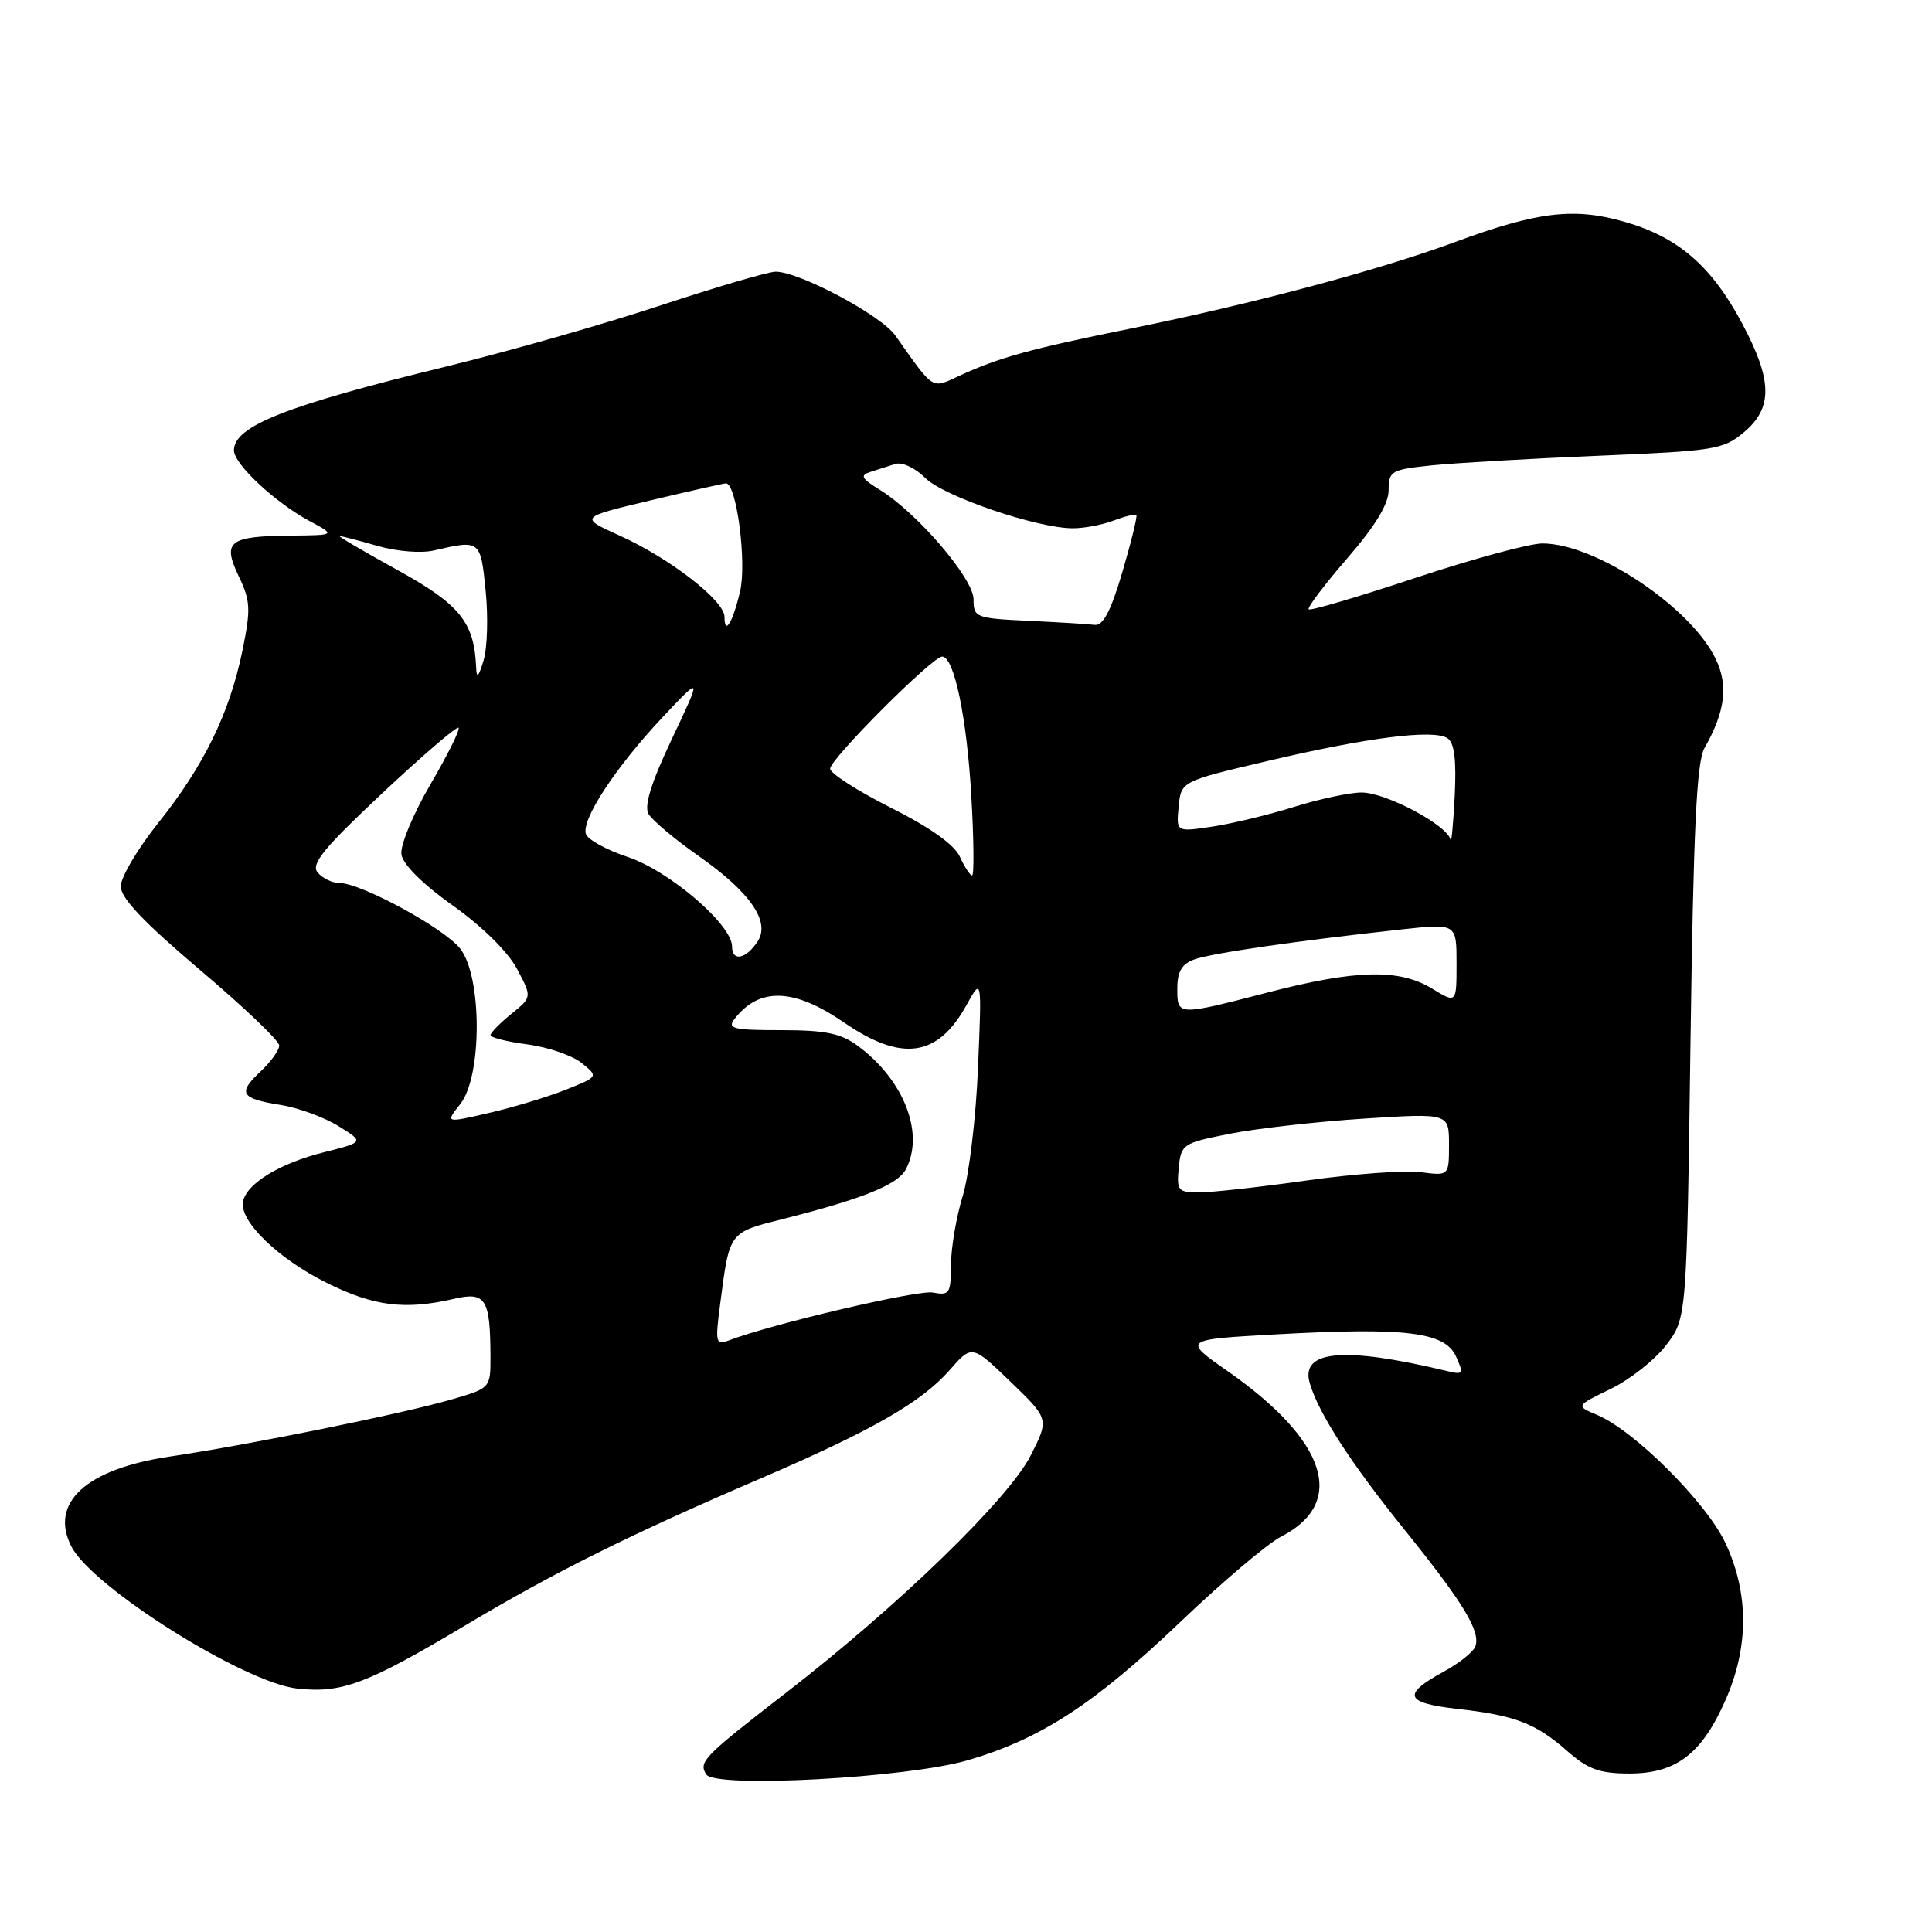 <?xml version="1.0" encoding="UTF-8" standalone="no"?>
<!DOCTYPE svg PUBLIC "-//W3C//DTD SVG 1.1//EN" "http://www.w3.org/Graphics/SVG/1.1/DTD/svg11.dtd" >
<svg xmlns="http://www.w3.org/2000/svg" xmlns:xlink="http://www.w3.org/1999/xlink" version="1.1" viewBox="0 0 256 256">
 <g >
 <path fill="currentColor"
d=" M 128.21 233.25 C 137.88 230.43 145.00 225.80 156.43 214.89 C 161.97 209.60 167.95 204.54 169.72 203.63 C 178.48 199.14 175.87 190.94 162.76 181.75 C 156.68 177.50 156.68 177.50 169.09 176.81 C 186.25 175.86 191.45 176.49 192.92 179.72 C 193.98 182.05 193.90 182.19 191.78 181.68 C 178.06 178.38 172.24 178.90 173.56 183.31 C 174.75 187.33 179.01 193.90 186.14 202.74 C 193.94 212.42 196.24 216.21 195.48 218.19 C 195.20 218.91 193.32 220.40 191.31 221.50 C 185.74 224.53 186.13 225.64 193.05 226.43 C 200.79 227.30 203.47 228.33 207.69 232.04 C 210.44 234.45 211.97 235.00 215.90 235.00 C 222.10 235.00 225.48 232.42 228.63 225.29 C 231.74 218.27 231.75 211.14 228.65 204.50 C 226.16 199.14 216.58 189.57 211.64 187.49 C 208.78 186.29 208.78 186.29 213.42 184.04 C 215.97 182.81 219.28 180.19 220.78 178.23 C 223.50 174.66 223.50 174.66 224.00 138.08 C 224.39 109.82 224.81 100.96 225.86 99.11 C 228.59 94.32 229.03 90.87 227.37 87.37 C 224.11 80.49 211.46 72.03 204.40 72.01 C 202.70 72.00 195.12 74.06 187.56 76.57 C 180.00 79.08 173.63 80.96 173.41 80.74 C 173.19 80.52 175.48 77.49 178.50 74.00 C 182.24 69.69 184.00 66.78 184.00 64.95 C 184.00 62.41 184.32 62.23 189.75 61.66 C 192.91 61.34 202.85 60.76 211.84 60.39 C 227.22 59.75 228.36 59.57 231.09 57.27 C 234.93 54.04 234.87 50.41 230.84 42.85 C 226.81 35.29 222.42 31.47 215.40 29.43 C 208.61 27.45 203.78 28.02 192.72 32.10 C 182.63 35.82 166.02 40.25 150.00 43.50 C 136.53 46.22 132.39 47.36 127.11 49.80 C 123.37 51.52 123.84 51.82 118.63 44.45 C 116.73 41.76 105.92 36.00 102.78 36.00 C 101.83 36.00 94.98 38.01 87.55 40.46 C 80.13 42.92 67.41 46.55 59.28 48.53 C 37.86 53.75 31.00 56.46 31.00 59.68 C 31.00 61.49 36.42 66.56 41.00 69.03 C 44.50 70.91 44.50 70.91 38.50 70.97 C 30.31 71.05 29.43 71.74 31.64 76.37 C 33.20 79.64 33.25 80.72 32.11 86.27 C 30.40 94.55 27.00 101.49 20.97 109.04 C 18.24 112.46 16.00 116.24 16.00 117.45 C 16.00 119.00 19.07 122.23 26.50 128.52 C 32.28 133.41 37.00 137.91 37.00 138.53 C 37.00 139.15 35.89 140.70 34.53 141.97 C 31.45 144.86 31.87 145.56 37.18 146.41 C 39.51 146.78 42.95 148.04 44.84 149.21 C 48.27 151.33 48.27 151.33 42.89 152.69 C 37.04 154.16 32.67 156.83 32.20 159.22 C 31.70 161.78 36.78 166.73 43.20 169.94 C 49.50 173.09 53.64 173.62 60.17 172.10 C 64.36 171.13 64.96 172.08 64.99 179.72 C 65.00 183.94 65.00 183.94 59.75 185.46 C 53.13 187.37 32.99 191.45 22.50 193.00 C 11.40 194.64 6.48 199.15 9.47 204.94 C 12.26 210.34 32.30 222.94 39.36 223.74 C 45.27 224.40 48.59 223.16 61.52 215.45 C 73.54 208.27 83.43 203.35 101.00 195.81 C 115.61 189.52 122.08 185.81 125.82 181.56 C 128.79 178.17 128.79 178.17 133.91 183.10 C 139.02 188.03 139.02 188.03 136.57 192.86 C 133.66 198.60 119.08 212.75 104.27 224.21 C 93.18 232.79 92.54 233.44 93.58 235.12 C 94.72 236.97 120.16 235.59 128.21 233.25 Z  M 95.41 172.91 C 96.68 163.12 96.52 163.34 103.84 161.50 C 114.25 158.87 118.94 156.98 120.01 154.98 C 122.55 150.23 119.81 143.13 113.68 138.59 C 111.41 136.92 109.39 136.50 103.51 136.50 C 97.13 136.50 96.32 136.30 97.34 135.00 C 100.62 130.77 105.21 130.92 111.86 135.50 C 119.49 140.74 124.25 140.07 128.04 133.22 C 130.10 129.50 130.10 129.50 129.59 141.50 C 129.32 148.10 128.40 155.75 127.56 158.50 C 126.71 161.25 126.02 165.35 126.01 167.61 C 126.00 171.39 125.81 171.69 123.63 171.27 C 121.63 170.89 102.22 175.44 96.50 177.64 C 94.85 178.27 94.76 177.87 95.41 172.91 Z  M 156.19 154.75 C 156.49 151.61 156.71 151.46 163.00 150.22 C 166.57 149.52 174.56 148.62 180.75 148.22 C 192.00 147.50 192.00 147.50 192.00 151.65 C 192.00 155.81 192.00 155.81 188.25 155.32 C 186.19 155.05 179.42 155.54 173.22 156.41 C 167.01 157.29 160.57 158.00 158.90 158.00 C 156.09 158.00 155.90 157.77 156.19 154.75 Z  M 61.00 146.28 C 63.90 142.58 63.89 129.41 60.98 125.70 C 58.83 122.97 47.84 117.00 44.96 117.00 C 44.02 117.00 42.73 116.38 42.09 115.61 C 41.17 114.50 42.85 112.43 50.64 105.12 C 55.98 100.11 60.53 96.20 60.76 96.43 C 60.99 96.66 59.31 100.05 57.02 103.96 C 54.73 107.88 53.01 112.04 53.19 113.22 C 53.38 114.54 56.03 117.17 60.00 119.99 C 63.87 122.73 67.31 126.13 68.50 128.37 C 70.50 132.13 70.50 132.13 67.75 134.35 C 66.24 135.58 65.00 136.84 65.00 137.16 C 65.00 137.48 67.21 138.04 69.92 138.39 C 72.62 138.75 75.84 139.86 77.07 140.85 C 79.30 142.66 79.30 142.66 75.03 144.37 C 72.68 145.31 68.12 146.70 64.88 147.45 C 58.99 148.82 58.99 148.82 61.00 146.28 Z  M 156.00 130.98 C 156.00 128.75 156.59 127.73 158.25 127.13 C 160.49 126.31 171.95 124.65 185.75 123.15 C 193.00 122.36 193.00 122.36 193.00 127.67 C 193.00 132.97 193.00 132.97 189.75 130.99 C 185.41 128.34 179.66 128.48 168.00 131.50 C 155.96 134.62 156.00 134.62 156.00 130.98 Z  M 97.00 125.41 C 97.00 122.52 88.68 115.39 83.19 113.56 C 80.43 112.65 77.94 111.29 77.65 110.54 C 76.95 108.70 81.55 101.67 87.83 95.00 C 93.01 89.50 93.01 89.50 89.04 97.89 C 86.31 103.64 85.33 106.77 85.92 107.83 C 86.40 108.68 89.41 111.21 92.62 113.46 C 99.36 118.19 102.07 122.08 100.43 124.68 C 98.91 127.08 97.00 127.49 97.00 125.41 Z  M 127.19 113.53 C 126.46 111.92 123.26 109.65 118.03 107.02 C 113.62 104.80 110.00 102.47 110.00 101.86 C 110.00 100.57 123.55 87.00 124.84 87.00 C 126.43 87.00 128.12 95.11 128.71 105.57 C 129.04 111.30 129.08 116.00 128.81 116.00 C 128.54 116.00 127.81 114.89 127.19 113.53 Z  M 192.20 111.29 C 191.89 109.40 183.64 105.00 180.41 105.01 C 178.81 105.02 174.78 105.88 171.46 106.92 C 168.13 107.96 163.26 109.14 160.64 109.53 C 155.85 110.25 155.85 110.25 156.18 106.89 C 156.50 103.53 156.50 103.53 167.90 100.85 C 181.22 97.71 189.97 96.60 191.80 97.82 C 192.72 98.43 193.00 100.70 192.75 105.59 C 192.55 109.39 192.30 111.96 192.20 111.29 Z  M 63.09 88.40 C 62.84 82.44 60.93 80.08 52.65 75.52 C 48.17 73.06 44.73 71.03 45.00 71.03 C 45.27 71.03 47.52 71.61 50.00 72.33 C 52.56 73.07 55.80 73.33 57.50 72.94 C 63.63 71.51 63.68 71.54 64.35 78.25 C 64.70 81.69 64.58 85.85 64.08 87.50 C 63.40 89.75 63.15 89.97 63.09 88.40 Z  M 96.00 81.73 C 96.00 79.59 88.76 73.97 82.13 70.98 C 76.76 68.55 76.76 68.55 86.13 66.32 C 91.28 65.09 95.81 64.07 96.18 64.05 C 97.58 63.95 98.97 74.49 98.07 78.33 C 97.10 82.49 96.00 84.29 96.00 81.73 Z  M 136.25 82.26 C 129.28 81.93 129.00 81.82 129.00 79.41 C 129.00 76.66 121.54 67.95 116.56 64.89 C 114.15 63.41 113.92 62.99 115.31 62.54 C 116.24 62.24 117.73 61.77 118.62 61.48 C 119.53 61.19 121.28 62.00 122.61 63.34 C 125.06 65.78 137.46 70.01 142.18 70.00 C 143.66 70.00 146.09 69.54 147.57 68.97 C 149.06 68.41 150.41 68.08 150.57 68.24 C 150.73 68.40 149.90 71.78 148.73 75.76 C 147.20 80.97 146.16 82.94 145.05 82.80 C 144.20 82.69 140.24 82.45 136.25 82.26 Z "/>
</g>
</svg>